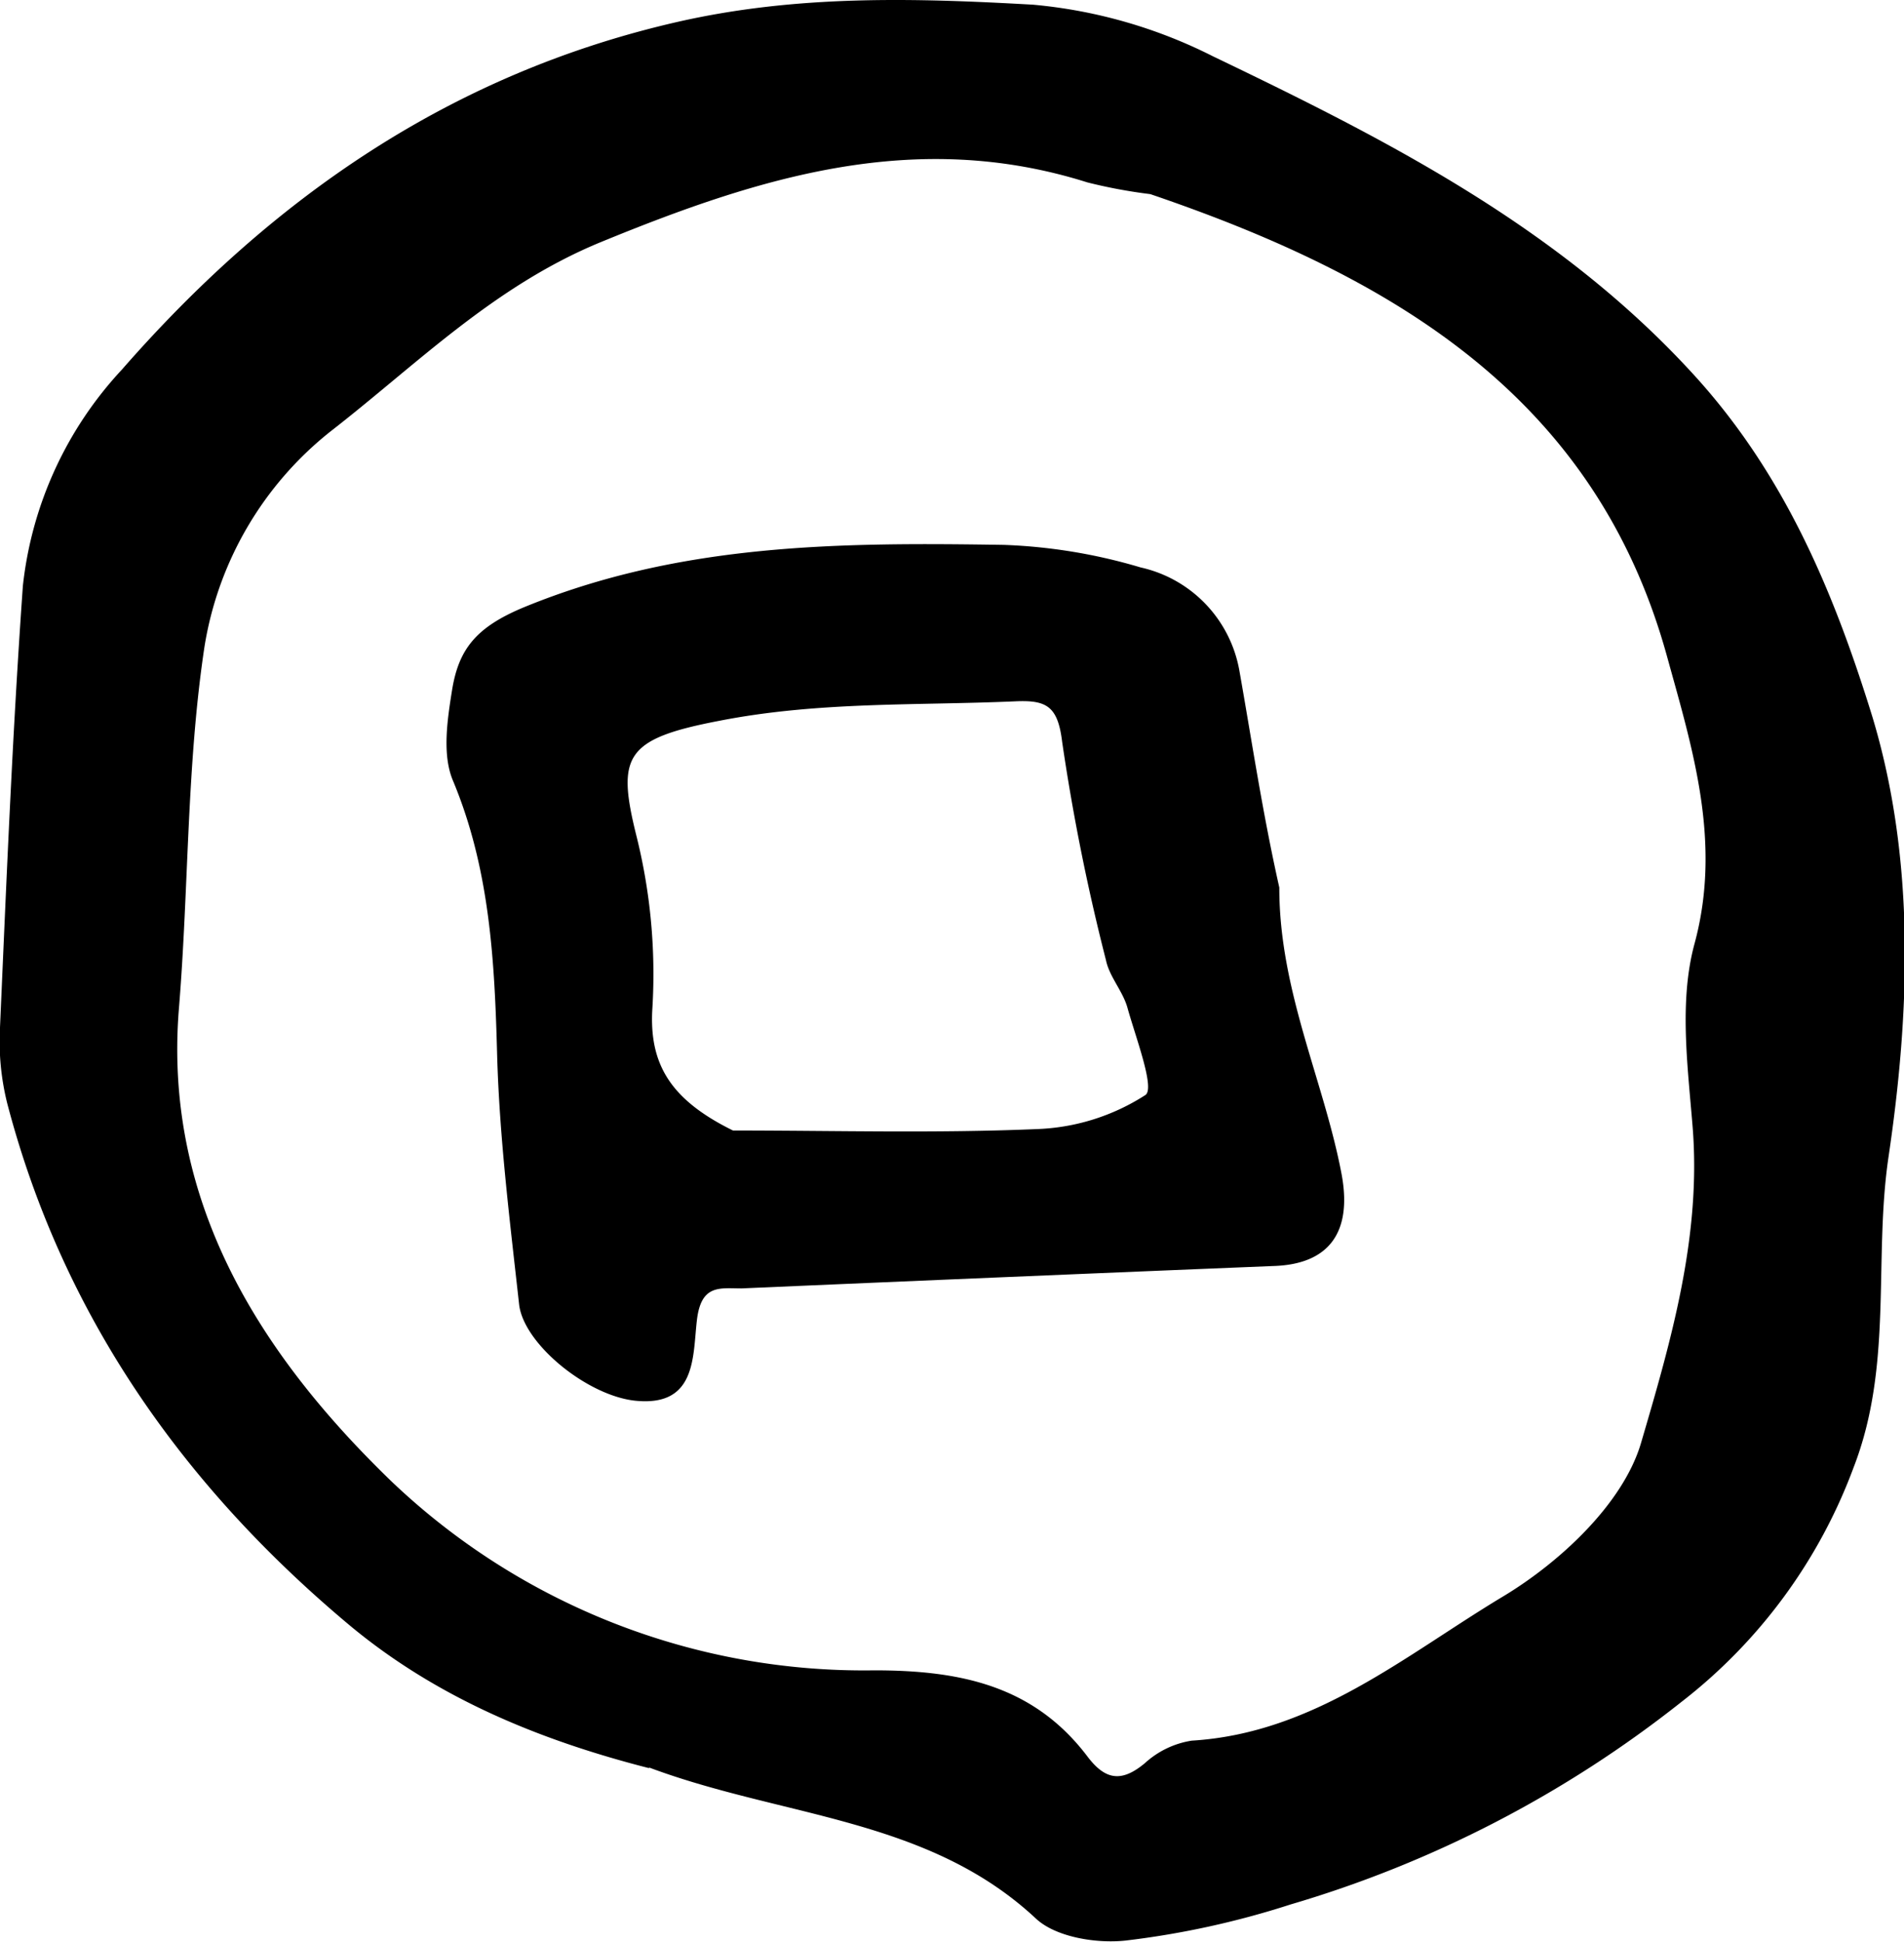 <svg xmlns="http://www.w3.org/2000/svg" viewBox="0 0 105.67 107.73"><title>btn03</title><g id="レイヤー_2" data-name="レイヤー 2"><g id="レイヤー_1-2" data-name="レイヤー 1"><path d="M36,98.09c-6.3-1.61-11.87-4-16.55-7.88C10.2,82.49,3.49,73,.4,61.21A14.23,14.23,0,0,1,0,57c.36-8.17.69-16.34,1.27-24.5a20.9,20.9,0,0,1,5.5-12C15.08,11,25,4.1,37.58,1.22,44.24-.3,50.77-.11,57.33.26a27.62,27.62,0,0,1,10,2.87C77,7.77,86.47,12.59,93.91,20.69c5.1,5.54,7.85,12.11,10,19.06,2.42,8,2.08,16.49.9,24.44-.84,5.7.27,11.54-1.94,17.23a29.33,29.33,0,0,1-9.55,13,64,64,0,0,1-21.7,11.24,48.07,48.07,0,0,1-9.14,2c-1.64.18-3.9-.19-5-1.23-6-5.59-14-5.59-21.43-8.36M63.84,10.77a28.65,28.65,0,0,1-3.49-.65c-9.51-3-18.13-.33-27,3.31-5.94,2.44-10.21,6.78-15,10.5a19.09,19.09,0,0,0-7,11.94c-1,6.62-.87,13.39-1.42,20.08-.89,10.94,4.73,19.41,11.8,26.24A38,38,0,0,0,48.52,92.67c4.77,0,8.83.84,11.81,4.75,1,1.34,1.91,1.49,3.22.39a5,5,0,0,1,2.59-1.24c6.81-.41,11.88-4.76,17.28-8,3.19-1.92,6.68-5.18,7.66-8.53,1.65-5.62,3.37-11.49,2.85-17.63-.27-3.31-.74-6.85.1-10,1.55-5.65-.09-10.84-1.5-15.95C88.62,22.22,77.66,15.47,63.84,10.77Z"/><path d="M71,49.26C71,55,73.49,60,74.46,65.16c.58,3.14-.63,5-3.84,5.08q-14.73.6-29.46,1.24c-1.21,0-2.24-.24-2.48,1.74s0,4.79-3.33,4.5c-2.68-.22-6.29-3.14-6.54-5.35-.51-4.61-1.09-9.22-1.22-13.84-.14-5.22-.4-10.32-2.46-15.24-.59-1.42-.31-3.32-.05-4.95.36-2.29,1.3-3.53,4-4.65,8.69-3.57,17.61-3.6,26.63-3.46a30.26,30.26,0,0,1,7.59,1.25,7.14,7.14,0,0,1,5.49,5.76c.69,3.89,1.27,7.81,2.21,12M40.68,62.72c5.63,0,11.27.16,16.89-.08a11.88,11.88,0,0,0,6-1.89c.54-.37-.54-3.19-1-4.85-.26-.92-1-1.71-1.19-2.63a117.23,117.23,0,0,1-2.43-12.1c-.24-2-.87-2.34-2.61-2.26-5.48.24-10.91,0-16.42,1.08-5.22,1-5.7,1.94-4.61,6.34a31.59,31.59,0,0,1,.9,9.55C36,59,37.18,61,40.68,62.72Z"/></g></g></svg>